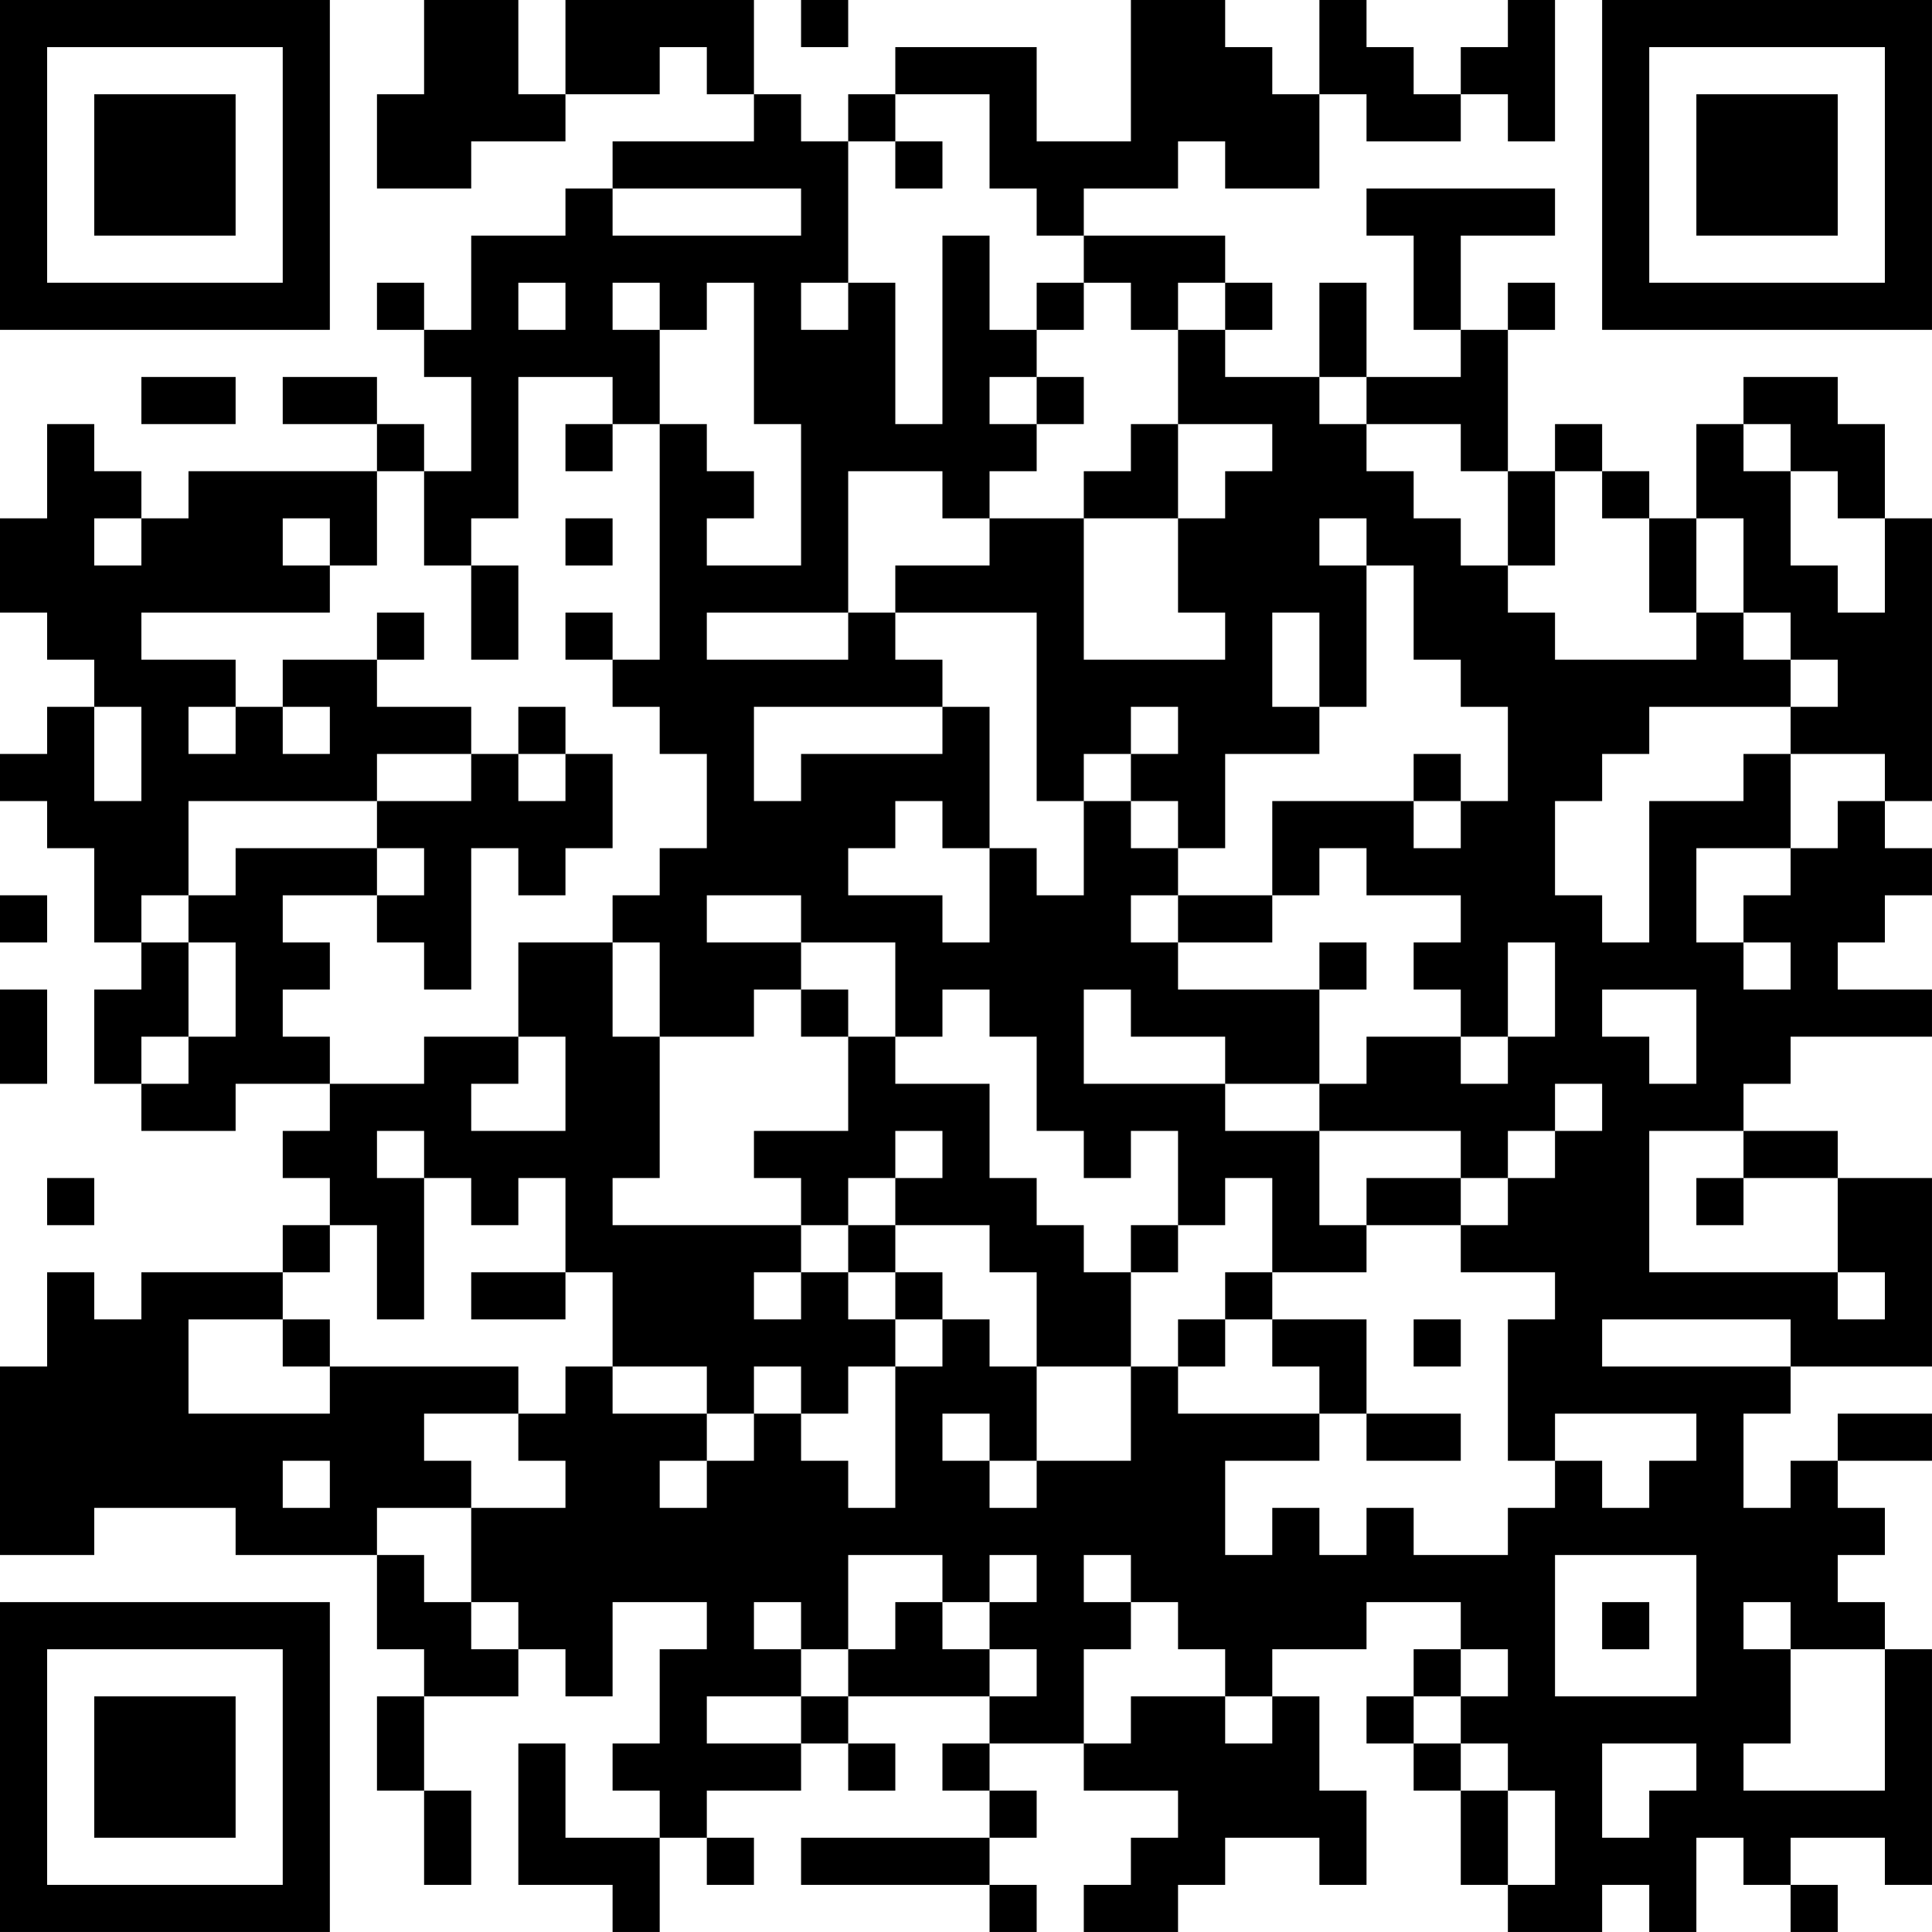 <?xml version="1.0" encoding="UTF-8"?>
<svg xmlns="http://www.w3.org/2000/svg" version="1.1" width="200" height="200" viewBox="0 0 200 200"><rect x="0" y="0" width="200" height="200" fill="#ffffff"/><g transform="scale(4.878)"><g transform="translate(0,0)"><path fill-rule="evenodd" d="M9 0L9 2L8 2L8 4L10 4L10 3L12 3L12 2L14 2L14 1L15 1L15 2L16 2L16 3L13 3L13 4L12 4L12 5L10 5L10 7L9 7L9 6L8 6L8 7L9 7L9 8L10 8L10 10L9 10L9 9L8 9L8 8L6 8L6 9L8 9L8 10L4 10L4 11L3 11L3 10L2 10L2 9L1 9L1 11L0 11L0 13L1 13L1 14L2 14L2 15L1 15L1 16L0 16L0 17L1 17L1 18L2 18L2 20L3 20L3 21L2 21L2 23L3 23L3 24L5 24L5 23L7 23L7 24L6 24L6 25L7 25L7 26L6 26L6 27L3 27L3 28L2 28L2 27L1 27L1 29L0 29L0 33L2 33L2 32L5 32L5 33L8 33L8 35L9 35L9 36L8 36L8 38L9 38L9 40L10 40L10 38L9 38L9 36L11 36L11 35L12 35L12 36L13 36L13 34L15 34L15 35L14 35L14 37L13 37L13 38L14 38L14 39L12 39L12 37L11 37L11 40L13 40L13 41L14 41L14 39L15 39L15 40L16 40L16 39L15 39L15 38L17 38L17 37L18 37L18 38L19 38L19 37L18 37L18 36L21 36L21 37L20 37L20 38L21 38L21 39L17 39L17 40L21 40L21 41L22 41L22 40L21 40L21 39L22 39L22 38L21 38L21 37L23 37L23 38L25 38L25 39L24 39L24 40L23 40L23 41L25 41L25 40L26 40L26 39L28 39L28 40L29 40L29 38L28 38L28 36L27 36L27 35L29 35L29 34L31 34L31 35L30 35L30 36L29 36L29 37L30 37L30 38L31 38L31 40L32 40L32 41L34 41L34 40L35 40L35 41L36 41L36 39L37 39L37 40L38 40L38 41L39 41L39 40L38 40L38 39L40 39L40 40L41 40L41 35L40 35L40 34L39 34L39 33L40 33L40 32L39 32L39 31L41 31L41 30L39 30L39 31L38 31L38 32L37 32L37 30L38 30L38 29L41 29L41 25L39 25L39 24L37 24L37 23L38 23L38 22L41 22L41 21L39 21L39 20L40 20L40 19L41 19L41 18L40 18L40 17L41 17L41 11L40 11L40 9L39 9L39 8L37 8L37 9L36 9L36 11L35 11L35 10L34 10L34 9L33 9L33 10L32 10L32 7L33 7L33 6L32 6L32 7L31 7L31 5L33 5L33 4L29 4L29 5L30 5L30 7L31 7L31 8L29 8L29 6L28 6L28 8L26 8L26 7L27 7L27 6L26 6L26 5L23 5L23 4L25 4L25 3L26 3L26 4L28 4L28 2L29 2L29 3L31 3L31 2L32 2L32 3L33 3L33 0L32 0L32 1L31 1L31 2L30 2L30 1L29 1L29 0L28 0L28 2L27 2L27 1L26 1L26 0L24 0L24 3L22 3L22 1L19 1L19 2L18 2L18 3L17 3L17 2L16 2L16 0L12 0L12 2L11 2L11 0ZM17 0L17 1L18 1L18 0ZM19 2L19 3L18 3L18 6L17 6L17 7L18 7L18 6L19 6L19 9L20 9L20 5L21 5L21 7L22 7L22 8L21 8L21 9L22 9L22 10L21 10L21 11L20 11L20 10L18 10L18 13L15 13L15 14L18 14L18 13L19 13L19 14L20 14L20 15L16 15L16 17L17 17L17 16L20 16L20 15L21 15L21 18L20 18L20 17L19 17L19 18L18 18L18 19L20 19L20 20L21 20L21 18L22 18L22 19L23 19L23 17L24 17L24 18L25 18L25 19L24 19L24 20L25 20L25 21L28 21L28 23L26 23L26 22L24 22L24 21L23 21L23 23L26 23L26 24L28 24L28 26L29 26L29 27L27 27L27 25L26 25L26 26L25 26L25 24L24 24L24 25L23 25L23 24L22 24L22 22L21 22L21 21L20 21L20 22L19 22L19 20L17 20L17 19L15 19L15 20L17 20L17 21L16 21L16 22L14 22L14 20L13 20L13 19L14 19L14 18L15 18L15 16L14 16L14 15L13 15L13 14L14 14L14 9L15 9L15 10L16 10L16 11L15 11L15 12L17 12L17 9L16 9L16 6L15 6L15 7L14 7L14 6L13 6L13 7L14 7L14 9L13 9L13 8L11 8L11 11L10 11L10 12L9 12L9 10L8 10L8 12L7 12L7 11L6 11L6 12L7 12L7 13L3 13L3 14L5 14L5 15L4 15L4 16L5 16L5 15L6 15L6 16L7 16L7 15L6 15L6 14L8 14L8 15L10 15L10 16L8 16L8 17L4 17L4 19L3 19L3 20L4 20L4 22L3 22L3 23L4 23L4 22L5 22L5 20L4 20L4 19L5 19L5 18L8 18L8 19L6 19L6 20L7 20L7 21L6 21L6 22L7 22L7 23L9 23L9 22L11 22L11 23L10 23L10 24L12 24L12 22L11 22L11 20L13 20L13 22L14 22L14 25L13 25L13 26L17 26L17 27L16 27L16 28L17 28L17 27L18 27L18 28L19 28L19 29L18 29L18 30L17 30L17 29L16 29L16 30L15 30L15 29L13 29L13 27L12 27L12 25L11 25L11 26L10 26L10 25L9 25L9 24L8 24L8 25L9 25L9 28L8 28L8 26L7 26L7 27L6 27L6 28L4 28L4 30L7 30L7 29L11 29L11 30L9 30L9 31L10 31L10 32L8 32L8 33L9 33L9 34L10 34L10 35L11 35L11 34L10 34L10 32L12 32L12 31L11 31L11 30L12 30L12 29L13 29L13 30L15 30L15 31L14 31L14 32L15 32L15 31L16 31L16 30L17 30L17 31L18 31L18 32L19 32L19 29L20 29L20 28L21 28L21 29L22 29L22 31L21 31L21 30L20 30L20 31L21 31L21 32L22 32L22 31L24 31L24 29L25 29L25 30L28 30L28 31L26 31L26 33L27 33L27 32L28 32L28 33L29 33L29 32L30 32L30 33L32 33L32 32L33 32L33 31L34 31L34 32L35 32L35 31L36 31L36 30L33 30L33 31L32 31L32 28L33 28L33 27L31 27L31 26L32 26L32 25L33 25L33 24L34 24L34 23L33 23L33 24L32 24L32 25L31 25L31 24L28 24L28 23L29 23L29 22L31 22L31 23L32 23L32 22L33 22L33 20L32 20L32 22L31 22L31 21L30 21L30 20L31 20L31 19L29 19L29 18L28 18L28 19L27 19L27 17L30 17L30 18L31 18L31 17L32 17L32 15L31 15L31 14L30 14L30 12L29 12L29 11L28 11L28 12L29 12L29 15L28 15L28 13L27 13L27 15L28 15L28 16L26 16L26 18L25 18L25 17L24 17L24 16L25 16L25 15L24 15L24 16L23 16L23 17L22 17L22 13L19 13L19 12L21 12L21 11L23 11L23 14L26 14L26 13L25 13L25 11L26 11L26 10L27 10L27 9L25 9L25 7L26 7L26 6L25 6L25 7L24 7L24 6L23 6L23 5L22 5L22 4L21 4L21 2ZM19 3L19 4L20 4L20 3ZM13 4L13 5L17 5L17 4ZM11 6L11 7L12 7L12 6ZM22 6L22 7L23 7L23 6ZM3 8L3 9L5 9L5 8ZM22 8L22 9L23 9L23 8ZM28 8L28 9L29 9L29 10L30 10L30 11L31 11L31 12L32 12L32 13L33 13L33 14L36 14L36 13L37 13L37 14L38 14L38 15L35 15L35 16L34 16L34 17L33 17L33 19L34 19L34 20L35 20L35 17L37 17L37 16L38 16L38 18L36 18L36 20L37 20L37 21L38 21L38 20L37 20L37 19L38 19L38 18L39 18L39 17L40 17L40 16L38 16L38 15L39 15L39 14L38 14L38 13L37 13L37 11L36 11L36 13L35 13L35 11L34 11L34 10L33 10L33 12L32 12L32 10L31 10L31 9L29 9L29 8ZM12 9L12 10L13 10L13 9ZM24 9L24 10L23 10L23 11L25 11L25 9ZM37 9L37 10L38 10L38 12L39 12L39 13L40 13L40 11L39 11L39 10L38 10L38 9ZM2 11L2 12L3 12L3 11ZM12 11L12 12L13 12L13 11ZM10 12L10 14L11 14L11 12ZM8 13L8 14L9 14L9 13ZM12 13L12 14L13 14L13 13ZM2 15L2 17L3 17L3 15ZM11 15L11 16L10 16L10 17L8 17L8 18L9 18L9 19L8 19L8 20L9 20L9 21L10 21L10 18L11 18L11 19L12 19L12 18L13 18L13 16L12 16L12 15ZM11 16L11 17L12 17L12 16ZM30 16L30 17L31 17L31 16ZM0 19L0 20L1 20L1 19ZM25 19L25 20L27 20L27 19ZM28 20L28 21L29 21L29 20ZM0 21L0 23L1 23L1 21ZM17 21L17 22L18 22L18 24L16 24L16 25L17 25L17 26L18 26L18 27L19 27L19 28L20 28L20 27L19 27L19 26L21 26L21 27L22 27L22 29L24 29L24 27L25 27L25 26L24 26L24 27L23 27L23 26L22 26L22 25L21 25L21 23L19 23L19 22L18 22L18 21ZM34 21L34 22L35 22L35 23L36 23L36 21ZM19 24L19 25L18 25L18 26L19 26L19 25L20 25L20 24ZM35 24L35 27L39 27L39 28L40 28L40 27L39 27L39 25L37 25L37 24ZM1 25L1 26L2 26L2 25ZM29 25L29 26L31 26L31 25ZM36 25L36 26L37 26L37 25ZM10 27L10 28L12 28L12 27ZM26 27L26 28L25 28L25 29L26 29L26 28L27 28L27 29L28 29L28 30L29 30L29 31L31 31L31 30L29 30L29 28L27 28L27 27ZM6 28L6 29L7 29L7 28ZM30 28L30 29L31 29L31 28ZM34 28L34 29L38 29L38 28ZM6 31L6 32L7 32L7 31ZM18 33L18 35L17 35L17 34L16 34L16 35L17 35L17 36L15 36L15 37L17 37L17 36L18 36L18 35L19 35L19 34L20 34L20 35L21 35L21 36L22 36L22 35L21 35L21 34L22 34L22 33L21 33L21 34L20 34L20 33ZM23 33L23 34L24 34L24 35L23 35L23 37L24 37L24 36L26 36L26 37L27 37L27 36L26 36L26 35L25 35L25 34L24 34L24 33ZM33 33L33 36L36 36L36 33ZM34 34L34 35L35 35L35 34ZM37 34L37 35L38 35L38 37L37 37L37 38L40 38L40 35L38 35L38 34ZM31 35L31 36L30 36L30 37L31 37L31 38L32 38L32 40L33 40L33 38L32 38L32 37L31 37L31 36L32 36L32 35ZM34 37L34 39L35 39L35 38L36 38L36 37ZM0 0L0 7L7 7L7 0ZM1 1L1 6L6 6L6 1ZM2 2L2 5L5 5L5 2ZM34 0L34 7L41 7L41 0ZM35 1L35 6L40 6L40 1ZM36 2L36 5L39 5L39 2ZM0 34L0 41L7 41L7 34ZM1 35L1 40L6 40L6 35ZM2 36L2 39L5 39L5 36Z" fill="#000000"/></g></g></svg>
